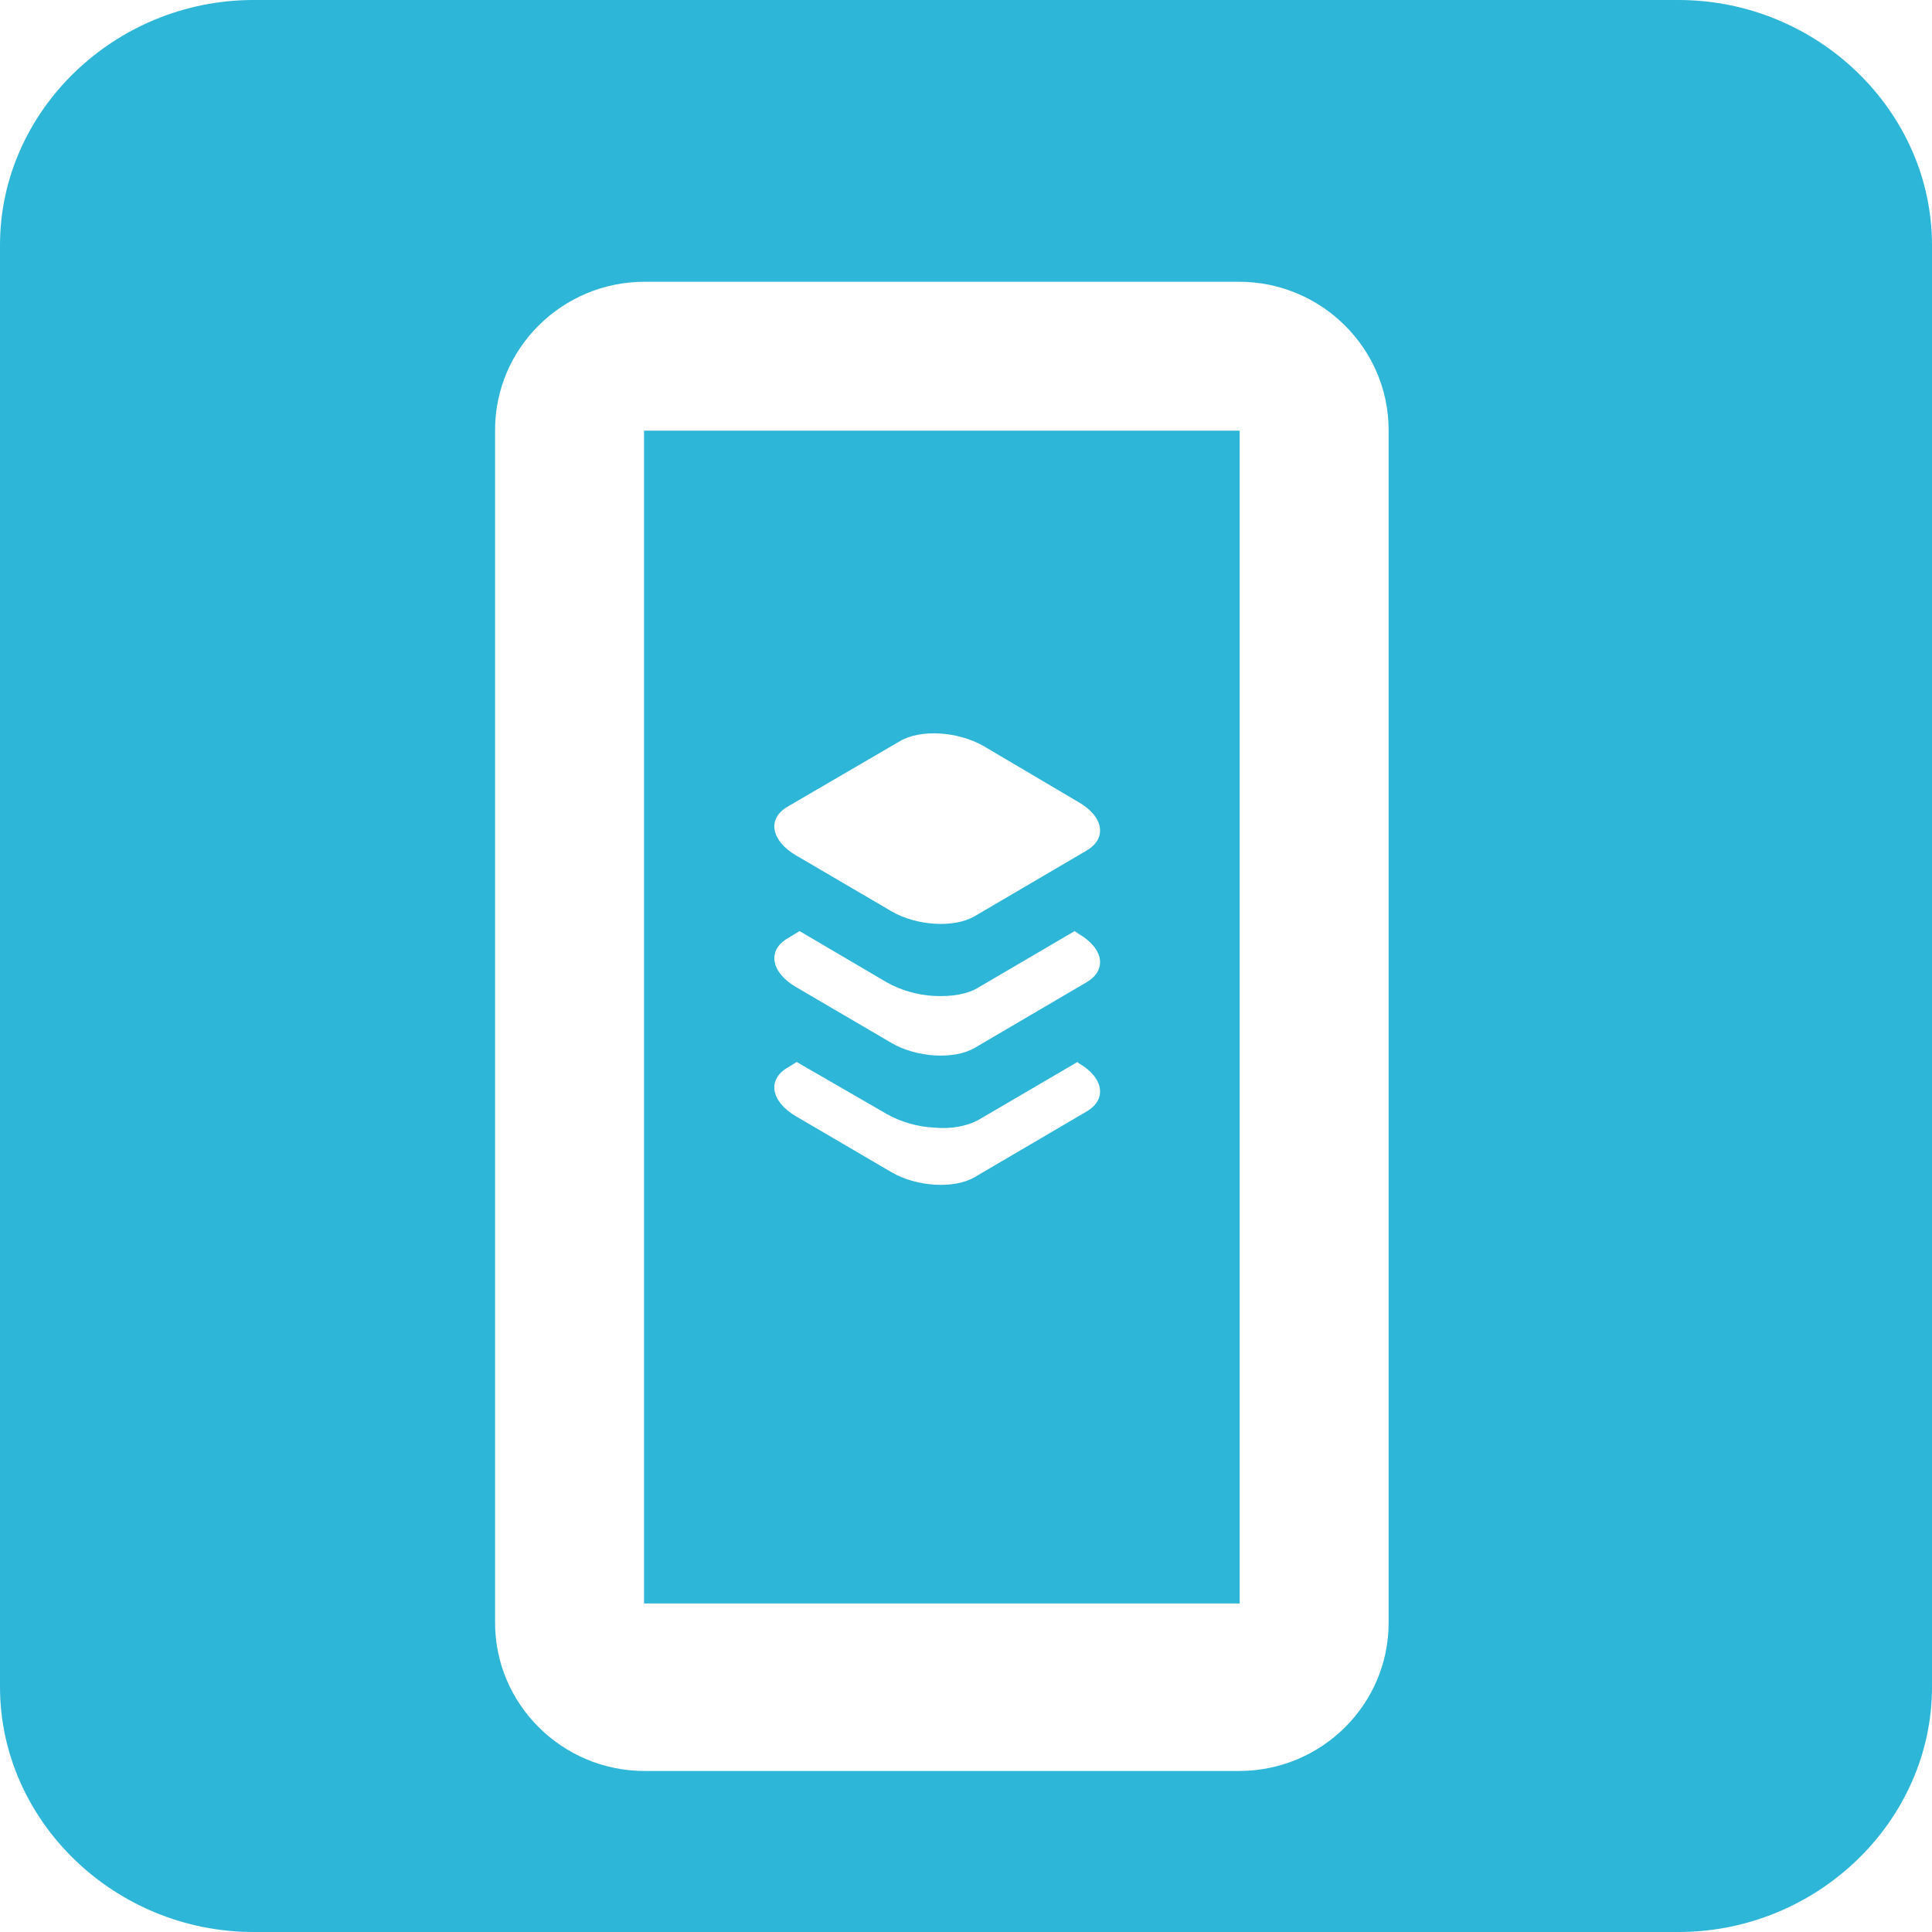 <svg width="32" height="32" viewBox="0 0 32 32" fill="none" xmlns="http://www.w3.org/2000/svg">
<path d="M27.8 32H4.2C1.9 32 0 30.163 0 27.94V4.06C0 1.837 1.9 0 4.2 0H27.8C30.1 0 32 1.837 32 4.06V27.94C32 30.163 30.1 32 27.8 32Z" fill="#2DB6D8"/>
<g filter="url(#filter0_d)">
<path fill-rule="evenodd" clip-rule="evenodd" d="M8.2 6.122C8.2 4.766 9.312 3.667 10.677 3.667H20.523C21.891 3.667 23 4.775 23 6.122V25.878C23 27.234 21.888 28.333 20.523 28.333H10.677C9.309 28.333 8.2 27.226 8.2 25.878V6.122ZM10.667 6.133V25.558H20.533V6.133H10.667Z" fill="white"/>
</g>
<path fill-rule="evenodd" clip-rule="evenodd" d="M13.043 17.684L13.196 17.59L14.683 18.449C14.919 18.584 15.202 18.664 15.474 18.677C15.757 18.704 16.029 18.651 16.217 18.543L17.846 17.59L17.858 17.604C18.282 17.845 18.341 18.208 17.999 18.409L16.146 19.496C15.804 19.698 15.179 19.657 14.766 19.416L13.185 18.49C12.772 18.248 12.701 17.886 13.043 17.684ZM13.043 15.543L13.244 15.422L14.683 16.268C14.919 16.402 15.202 16.483 15.474 16.496C15.757 16.51 16.029 16.47 16.217 16.349L17.799 15.422L17.858 15.463C18.282 15.704 18.341 16.067 17.999 16.268L16.146 17.355C15.804 17.557 15.179 17.516 14.766 17.275L13.185 16.349C12.772 16.107 12.701 15.745 13.043 15.543ZM13.043 13.362L14.907 12.275C15.25 12.074 15.863 12.114 16.288 12.355L17.858 13.282C18.282 13.523 18.341 13.886 17.999 14.087C17.999 14.087 16.489 14.973 16.146 15.174C15.804 15.376 15.179 15.335 14.766 15.094L13.185 14.168C12.772 13.926 12.701 13.563 13.043 13.362Z" fill="white"/>
<defs>
<filter id="filter0_d" x="8.2" y="3.667" width="14.8" height="25.667" filterUnits="userSpaceOnUse" color-interpolation-filters="sRGB">
<feFlood flood-opacity="0" result="BackgroundImageFix"/>
<feColorMatrix in="SourceAlpha" type="matrix" values="0 0 0 0 0 0 0 0 0 0 0 0 0 0 0 0 0 0 127 0"/>
<feOffset dy="1"/>
<feColorMatrix type="matrix" values="0 0 0 0 0 0 0 0 0 0 0 0 0 0 0 0 0 0 0.1 0"/>
<feBlend mode="normal" in2="BackgroundImageFix" result="effect1_dropShadow"/>
<feBlend mode="normal" in="SourceGraphic" in2="effect1_dropShadow" result="shape"/>
</filter>
</defs>
</svg>
